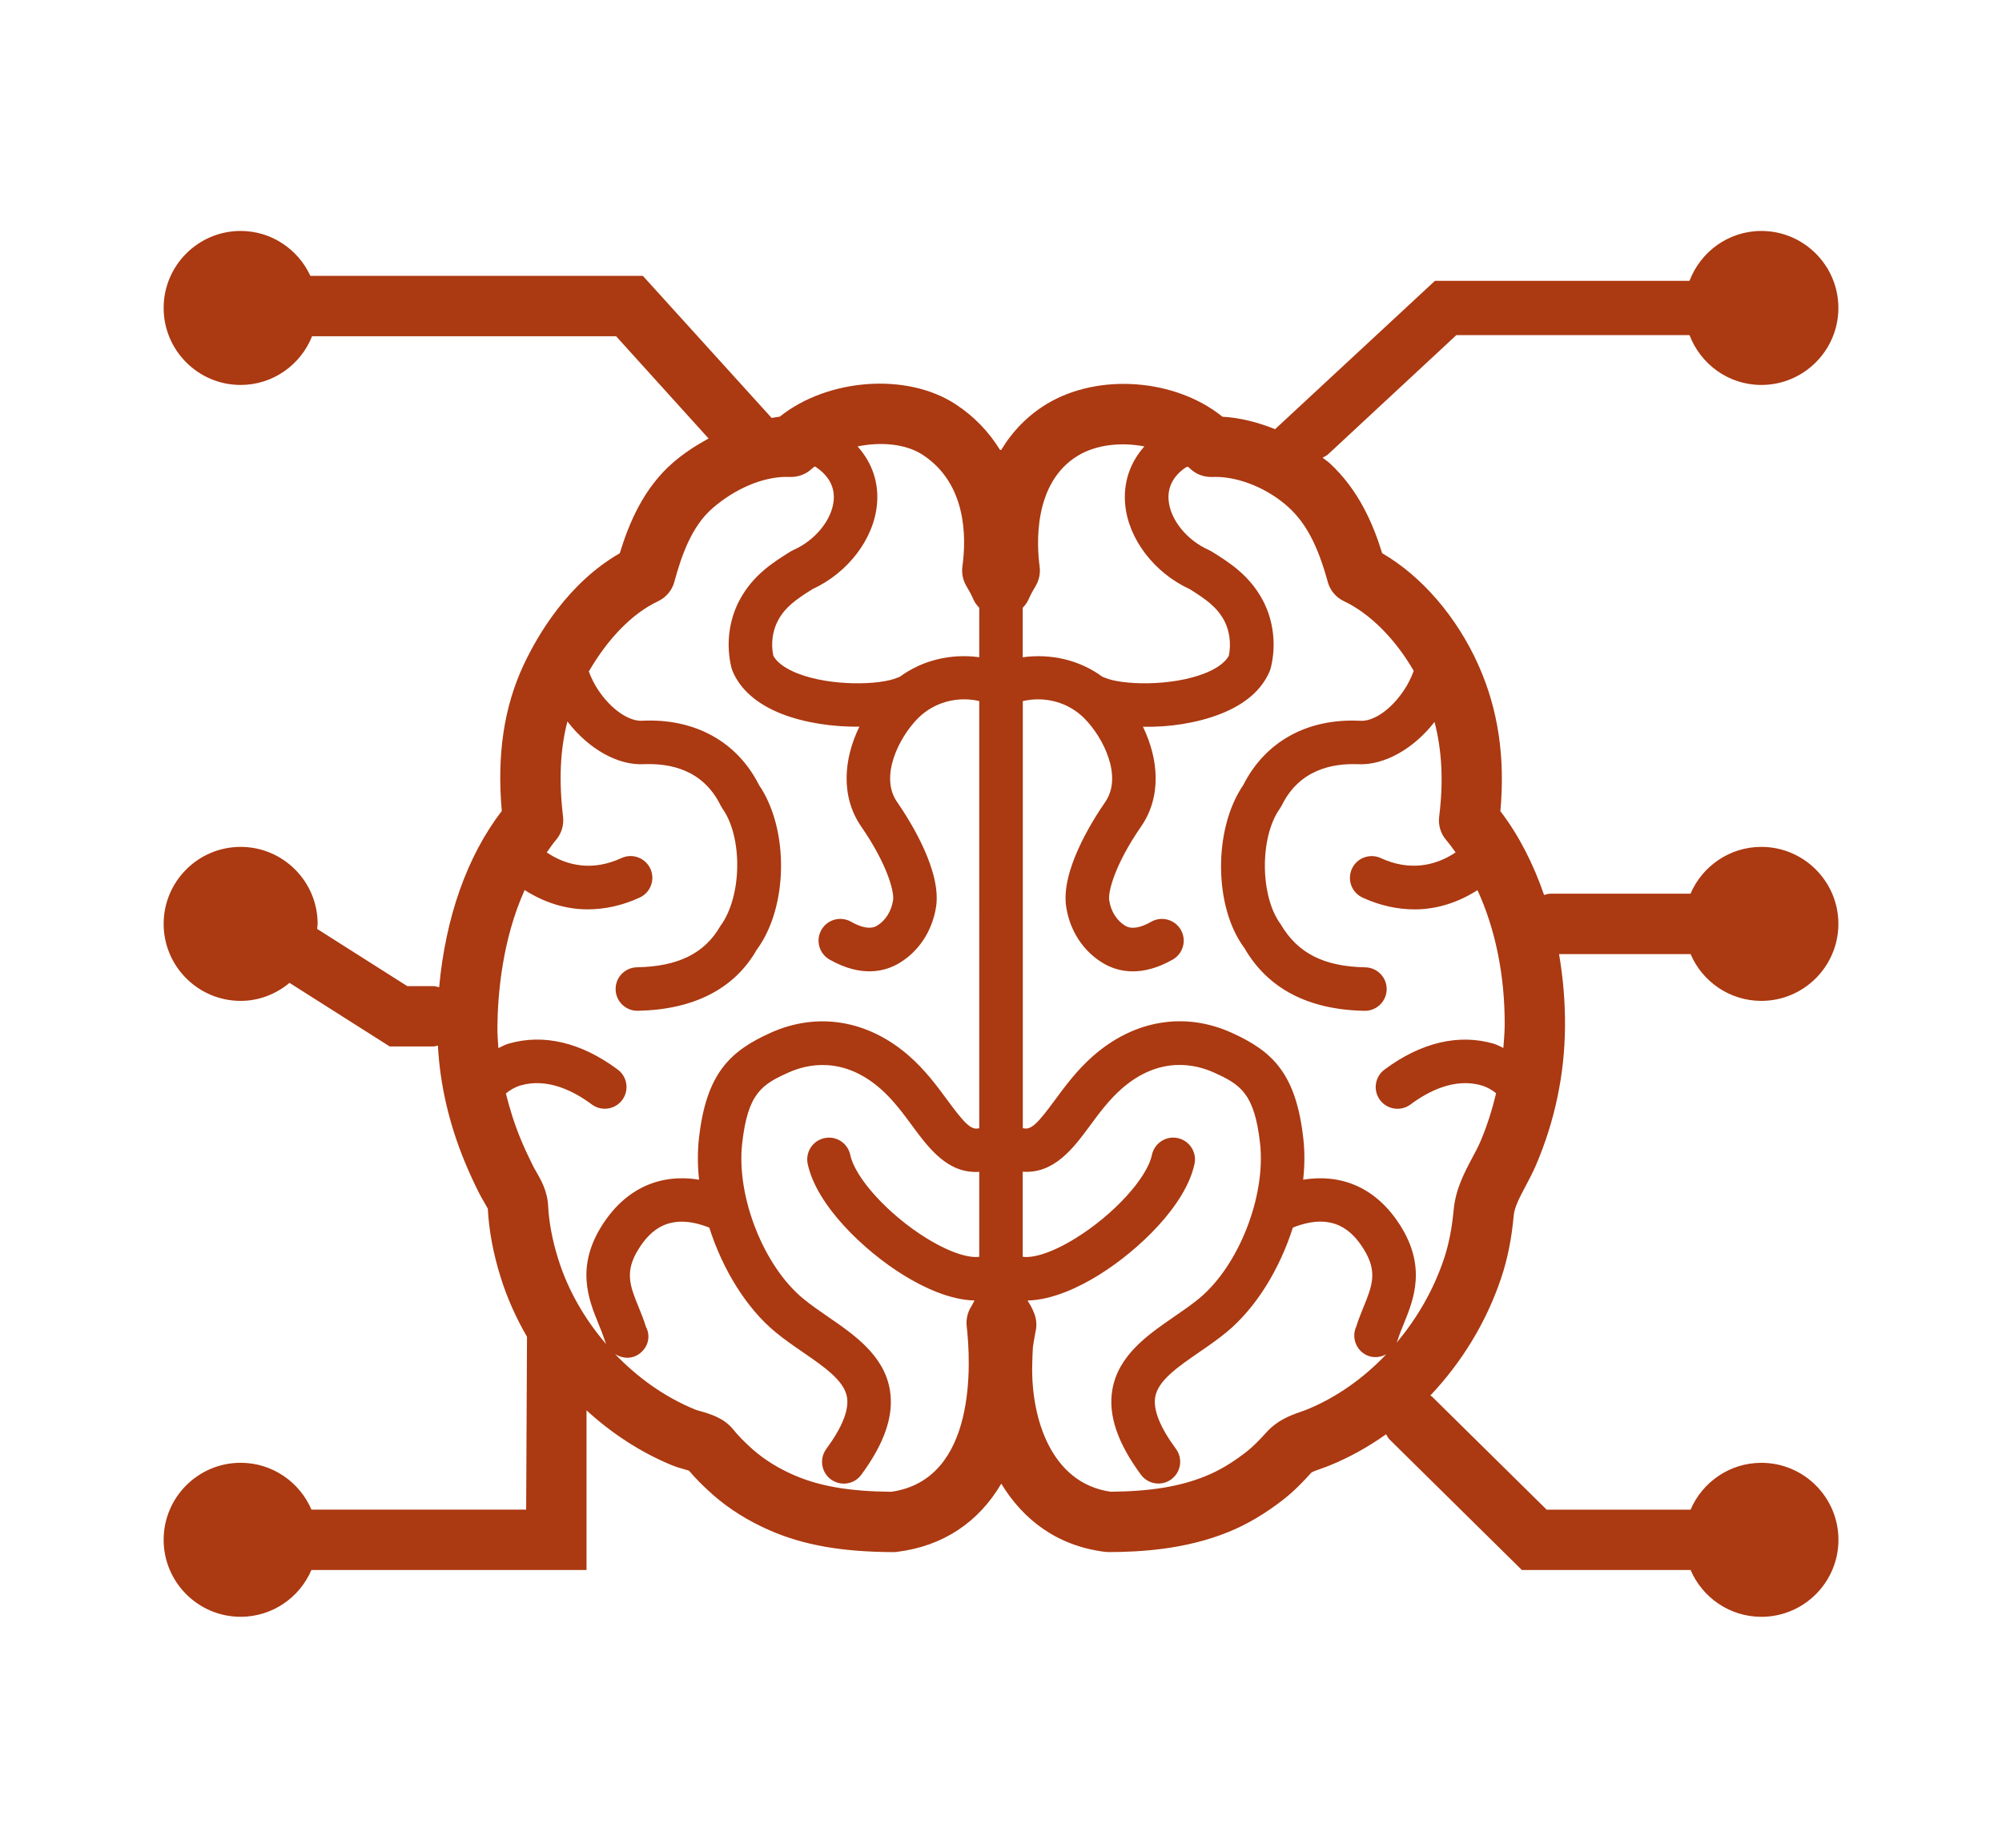<?xml version="1.0" encoding="utf-8"?>
<!-- Generator: Adobe Illustrator 16.0.0, SVG Export Plug-In . SVG Version: 6.00 Build 0)  -->
<!DOCTYPE svg PUBLIC "-//W3C//DTD SVG 1.1//EN" "http://www.w3.org/Graphics/SVG/1.1/DTD/svg11.dtd">
<svg version="1.1" id="Ebene_1" xmlns="http://www.w3.org/2000/svg" xmlns:xlink="http://www.w3.org/1999/xlink" x="0px" y="0px"
	 width="66.331px" height="61.229px" viewBox="0 0 66.331 61.229" enable-background="new 0 0 66.331 61.229" xml:space="preserve">
<g>
	<defs>
		<rect id="SVGID_1_" y="0" width="66.331" height="61.228"/>
	</defs>
	<clipPath id="SVGID_2_">
		<use xlink:href="#SVGID_1_"  overflow="visible"/>
	</clipPath>
	<path clip-path="url(#SVGID_2_)" fill="#AB3911" d="M49.81,34.726c-0.104-0.046-0.202-0.105-0.313-0.139
		c-1.161-0.341-2.417-0.044-3.626,0.856c-0.32,0.238-0.386,0.689-0.148,1.009c0.238,0.318,0.688,0.384,1.009,0.148
		c0.58-0.435,1.467-0.895,2.359-0.631c0.186,0.055,0.341,0.146,0.479,0.258c-0.132,0.548-0.301,1.088-0.526,1.613
		c-0.076,0.174-0.168,0.348-0.262,0.521c-0.26,0.489-0.554,1.045-0.617,1.716c-0.058,0.622-0.162,1.156-0.322,1.633
		c-0.345,1.033-0.892,1.976-1.57,2.782l0.04-0.1c0.055-0.179,0.127-0.353,0.198-0.528c0.324-0.793,0.765-1.879-0.129-3.276
		c-0.767-1.197-1.89-1.71-3.205-1.496c0.051-0.464,0.055-0.92,0.006-1.354c-0.239-2.164-1.02-2.905-2.38-3.518
		c-1.555-0.7-3.225-0.42-4.582,0.768c-0.537,0.471-0.926,0.999-1.271,1.467c-0.563,0.765-0.781,0.992-1.036,0.933
		c-0.01-0.002-0.018,0-0.026-0.002V23.232c0.738-0.171,1.513,0.038,2.046,0.579c0.633,0.643,1.264,1.925,0.687,2.761
		c-0.45,0.652-1.48,2.296-1.295,3.482c0.122,0.791,0.565,1.468,1.217,1.859c0.246,0.148,0.579,0.275,0.992,0.275
		c0.374,0,0.815-0.104,1.319-0.39c0.347-0.197,0.468-0.637,0.272-0.983c-0.197-0.345-0.637-0.469-0.983-0.271
		c-0.369,0.21-0.657,0.254-0.86,0.133c-0.281-0.169-0.477-0.477-0.532-0.845c-0.045-0.289,0.2-1.206,1.055-2.441
		c0.689-0.996,0.581-2.242,0.062-3.31c0.839,0.025,1.802-0.12,2.579-0.427c0.812-0.32,1.355-0.793,1.619-1.406l0.037-0.11
		c0.191-0.762,0.092-1.585-0.269-2.258c-0.448-0.83-1.107-1.242-1.688-1.605l-0.09-0.047c-0.73-0.324-1.28-1.002-1.337-1.648
		c-0.039-0.442,0.162-0.815,0.56-1.085c0.023-0.014,0.047-0.02,0.071-0.033c0.024,0.021,0.053,0.038,0.075,0.06
		c0.199,0.192,0.447,0.289,0.745,0.284l0.105-0.003c0.804,0,1.755,0.398,2.426,1.014c0.575,0.529,0.962,1.266,1.291,2.465
		c0.077,0.282,0.273,0.516,0.538,0.64c0.865,0.408,1.71,1.265,2.31,2.309c-0.093,0.256-0.207,0.461-0.292,0.592
		c-0.461,0.718-1.071,1.095-1.486,1.061c-1.752-0.087-3.144,0.695-3.868,2.128c-1.004,1.469-0.973,4.054,0.032,5.396
		c0.777,1.35,2.116,2.052,3.984,2.087h0.013c0.392,0,0.713-0.314,0.721-0.707c0.007-0.398-0.31-0.726-0.707-0.734
		c-1.362-0.026-2.24-0.459-2.809-1.435c-0.681-0.917-0.695-2.881-0.025-3.821l0.062-0.102c0.586-1.203,1.693-1.405,2.534-1.373
		c0.855,0.043,1.834-0.503,2.531-1.401c0.246,0.947,0.3,1.968,0.153,3.141c-0.035,0.281,0.051,0.562,0.235,0.776
		c0.108,0.127,0.209,0.268,0.31,0.407c-0.685,0.46-1.541,0.62-2.479,0.188c-0.36-0.165-0.79-0.009-0.956,0.354
		c-0.167,0.361-0.01,0.789,0.352,0.955c0.572,0.264,1.156,0.391,1.727,0.391c0.737,0,1.445-0.231,2.081-0.637
		c0.592,1.286,0.914,2.842,0.901,4.505C49.849,34.244,49.829,34.484,49.81,34.726 M43.292,46.711
		c-0.073,0.029-0.145,0.054-0.213,0.078c-0.318,0.111-0.752,0.265-1.125,0.68c-0.188,0.208-0.412,0.446-0.653,0.636
		c-0.477,0.371-0.91,0.629-1.365,0.812c-0.851,0.344-1.823,0.503-3.14,0.514c-1.962-0.283-2.625-2.41-2.597-4.161
		c0.005-0.225,0.011-0.449,0.025-0.643c0.011-0.088,0.066-0.396,0.085-0.497c0.054-0.221,0.031-0.456-0.066-0.664
		c-0.021-0.054-0.046-0.11-0.091-0.192c-0.002-0.004-0.1-0.168-0.102-0.172c-0.001-0.003-0.003-0.005-0.004-0.007
		c0.826-0.019,1.706-0.44,2.354-0.841c1.329-0.822,2.891-2.326,3.177-3.688c0.082-0.39-0.168-0.771-0.558-0.854
		c-0.383-0.082-0.771,0.167-0.853,0.558c-0.162,0.771-1.271,1.983-2.524,2.758c-0.863,0.535-1.463,0.663-1.757,0.617v-2.818
		c1.036,0.071,1.667-0.763,2.223-1.518c0.314-0.427,0.642-0.869,1.061-1.236c1.253-1.095,2.442-0.806,3.041-0.537
		c0.883,0.397,1.354,0.684,1.54,2.361c0.193,1.755-0.715,4.06-2.029,5.138c-0.256,0.21-0.538,0.403-0.817,0.595
		c-0.869,0.6-1.856,1.277-2.05,2.427c-0.141,0.833,0.169,1.752,0.947,2.809c0.141,0.193,0.36,0.294,0.581,0.294
		c0.147,0,0.298-0.046,0.426-0.14c0.322-0.236,0.39-0.688,0.154-1.008c-0.527-0.716-0.758-1.293-0.688-1.716
		c0.093-0.547,0.75-1,1.445-1.479c0.314-0.215,0.629-0.434,0.915-0.669c0.977-0.801,1.764-2.093,2.202-3.47
		c1.347-0.534,1.973,0.128,2.33,0.687c0.492,0.769,0.299,1.241,0.007,1.957c-0.083,0.205-0.166,0.41-0.235,0.63
		c-0.164,0.353-0.019,0.774,0.331,0.949c0.22,0.109,0.463,0.084,0.663-0.025C45.176,45.672,44.279,46.309,43.292,46.711
		 M33.886,20.139c0.079-0.083,0.148-0.175,0.196-0.284c0.063-0.149,0.145-0.292,0.23-0.435c0.117-0.195,0.164-0.425,0.133-0.651
		c-0.086-0.63-0.25-2.758,1.277-3.675c0.609-0.364,1.431-0.448,2.194-0.301c-0.476,0.534-0.7,1.192-0.637,1.912
		c0.101,1.148,0.958,2.274,2.141,2.818c0.546,0.343,0.898,0.591,1.14,1.04c0.179,0.332,0.236,0.772,0.155,1.163
		c-0.15,0.282-0.514,0.474-0.801,0.587c-1.109,0.438-2.75,0.389-3.314,0.142c-0.022-0.01-0.047-0.019-0.071-0.027
		c-0.758-0.558-1.706-0.777-2.644-0.648V20.139z M32.445,21.778c-0.933-0.126-1.878,0.093-2.635,0.65
		c-0.025,0.008-0.049,0.017-0.074,0.027c-0.563,0.248-2.204,0.296-3.314-0.142c-0.287-0.113-0.651-0.305-0.801-0.587
		c-0.083-0.396-0.026-0.826,0.156-1.164c0.241-0.448,0.593-0.696,1.141-1.039c1.181-0.544,2.039-1.67,2.139-2.818
		c0.064-0.717-0.16-1.371-0.644-1.912c0.772-0.159,1.599-0.088,2.158,0.278c1.457,0.954,1.45,2.727,1.316,3.699
		c-0.031,0.224,0.015,0.453,0.131,0.648c0.085,0.141,0.164,0.285,0.229,0.435c0.048,0.11,0.118,0.204,0.198,0.288V21.778z
		 M32.445,37.388c-0.006,0.001-0.012,0-0.019,0.001c-0.256,0.062-0.474-0.169-1.037-0.934c-0.343-0.467-0.733-0.995-1.27-1.466
		c-1.357-1.188-3.028-1.465-4.582-0.768c-1.359,0.612-2.141,1.354-2.381,3.517c-0.047,0.435-0.044,0.891,0.006,1.354
		c-1.304-0.214-2.437,0.297-3.205,1.497c-0.893,1.396-0.452,2.482-0.129,3.275c0.072,0.176,0.144,0.35,0.198,0.524
		c0.01,0.033,0.038,0.104,0.061,0.155c-0.71-0.824-1.268-1.784-1.59-2.817c-0.196-0.624-0.309-1.222-0.337-1.778
		c-0.026-0.489-0.243-0.864-0.402-1.137c-0.036-0.063-0.072-0.124-0.104-0.189c-0.144-0.288-0.279-0.579-0.402-0.874
		c-0.21-0.509-0.366-1.014-0.491-1.515c0.14-0.114,0.297-0.209,0.486-0.265c0.9-0.263,1.78,0.197,2.36,0.629
		c0.318,0.238,0.77,0.173,1.008-0.146c0.238-0.319,0.172-0.771-0.147-1.008c-1.21-0.902-2.463-1.198-3.627-0.857
		c-0.118,0.034-0.218,0.097-0.329,0.145c-0.018-0.24-0.034-0.479-0.032-0.717c0.012-1.095,0.167-2.889,0.903-4.521
		c0.637,0.408,1.346,0.64,2.086,0.64c0.57,0,1.154-0.127,1.726-0.391c0.362-0.166,0.519-0.595,0.353-0.956
		c-0.168-0.362-0.597-0.519-0.956-0.353c-0.939,0.435-1.794,0.274-2.477-0.186c0.1-0.137,0.191-0.28,0.304-0.411
		c0.183-0.212,0.269-0.492,0.236-0.771c-0.144-1.218-0.093-2.243,0.145-3.158c0.697,0.908,1.674,1.467,2.545,1.415
		c0.842-0.031,1.946,0.17,2.533,1.373l0.06,0.101c0.669,0.941,0.656,2.906-0.072,3.892c-0.521,0.906-1.399,1.339-2.762,1.365
		c-0.398,0.008-0.715,0.335-0.707,0.734c0.007,0.393,0.328,0.707,0.72,0.707h0.013c1.868-0.035,3.208-0.737,3.938-2.016
		c1.05-1.411,1.082-3.998,0.079-5.467c-0.723-1.433-2.124-2.212-3.866-2.128c-0.407,0.031-1.026-0.343-1.489-1.061
		c-0.082-0.128-0.192-0.325-0.283-0.571c0.627-1.082,1.433-1.922,2.295-2.328c0.265-0.125,0.462-0.36,0.539-0.642
		c0.236-0.87,0.571-1.84,1.266-2.441c0.748-0.65,1.666-1.038,2.454-1.038l0.107,0.003c0.276,0.007,0.543-0.09,0.74-0.283
		c0.025-0.024,0.057-0.043,0.084-0.065c0.011,0.006,0.022,0.008,0.032,0.015c0.435,0.292,0.635,0.664,0.596,1.107
		c-0.057,0.646-0.607,1.324-1.338,1.648l-0.09,0.047c-0.581,0.364-1.241,0.776-1.686,1.604c-0.362,0.672-0.461,1.495-0.271,2.258
		l0.038,0.111c0.263,0.612,0.808,1.085,1.618,1.406c0.779,0.307,1.738,0.438,2.58,0.427c-0.52,1.068-0.627,2.314,0.062,3.31
		c0.853,1.235,1.1,2.153,1.055,2.441c-0.057,0.368-0.252,0.676-0.533,0.845c-0.202,0.121-0.491,0.075-0.86-0.133
		c-0.345-0.196-0.785-0.075-0.982,0.271c-0.197,0.346-0.075,0.786,0.27,0.983c1.065,0.603,1.845,0.396,2.313,0.115
		c0.649-0.39,1.092-1.067,1.216-1.859c0.185-1.185-0.843-2.83-1.294-3.482c-0.578-0.836,0.054-2.118,0.685-2.76
		c0.533-0.54,1.304-0.749,2.04-0.581V37.388z M32.445,41.646c-0.293,0.043-0.893-0.087-1.75-0.617
		c-1.252-0.774-2.361-1.986-2.523-2.758c-0.083-0.39-0.462-0.641-0.854-0.558c-0.389,0.082-0.639,0.464-0.557,0.854
		c0.286,1.361,1.848,2.867,3.177,3.688c0.648,0.4,1.525,0.82,2.351,0.839c-0.013,0.023-0.027,0.045-0.038,0.068
		c-0.023,0.05-0.049,0.097-0.077,0.142c-0.119,0.191-0.17,0.417-0.145,0.642c0.136,1.189,0.351,5.079-2.497,5.487
		c-1.378-0.012-2.373-0.182-3.218-0.549c-0.528-0.229-0.988-0.516-1.365-0.847c-0.279-0.247-0.487-0.46-0.657-0.671
		c-0.31-0.382-0.762-0.511-1.092-0.606c-0.059-0.017-0.116-0.031-0.162-0.05c-0.994-0.404-1.902-1.049-2.661-1.842
		c0.211,0.134,0.478,0.172,0.711,0.051c0.353-0.184,0.5-0.597,0.315-0.949c-0.066-0.218-0.152-0.432-0.24-0.646
		c-0.291-0.715-0.483-1.188,0.008-1.956c0.356-0.56,0.981-1.223,2.33-0.688c0.438,1.377,1.225,2.668,2.201,3.47
		c0.287,0.235,0.603,0.454,0.916,0.669c0.696,0.479,1.353,0.932,1.445,1.479c0.071,0.423-0.16,1-0.686,1.716
		c-0.236,0.32-0.168,0.771,0.152,1.008c0.322,0.235,0.772,0.169,1.008-0.154c0.778-1.056,1.087-1.974,0.947-2.809
		c-0.193-1.148-1.18-1.827-2.05-2.426c-0.279-0.192-0.561-0.386-0.817-0.596c-1.314-1.078-2.223-3.383-2.028-5.138
		c0.186-1.678,0.655-1.964,1.54-2.361c0.599-0.27,1.789-0.557,3.041,0.537c0.419,0.367,0.744,0.809,1.059,1.236
		c0.555,0.754,1.183,1.588,2.216,1.52V41.646z M58.357,33.166c1.407,0,2.553-1.145,2.553-2.552c0-1.406-1.146-2.551-2.553-2.551
		c-1.052,0-1.956,0.641-2.346,1.551h-4.643c-0.074,0-0.141,0.027-0.209,0.042c-0.358-1.039-0.841-1.985-1.448-2.777
		c0.163-1.792-0.075-3.375-0.722-4.827c-0.713-1.604-1.887-2.963-3.195-3.721c-0.299-0.974-0.783-2.104-1.743-2.986
		c-0.071-0.066-0.157-0.117-0.232-0.179c0.068-0.036,0.139-0.069,0.197-0.124l4.236-3.937h7.726c0.366,0.962,1.29,1.651,2.379,1.651
		c1.407,0,2.553-1.145,2.553-2.551c0-1.407-1.146-2.552-2.553-2.552c-1.089,0-2.014,0.69-2.379,1.652h-8.434l-5.298,4.917
		c-0.573-0.232-1.168-0.382-1.743-0.413c-1.556-1.256-4.092-1.459-5.81-0.43c-0.631,0.379-1.14,0.901-1.52,1.529
		c-0.003,0-0.006-0.002-0.009-0.002c-0.011,0-0.02,0.006-0.029,0.006c-0.37-0.602-0.861-1.116-1.471-1.515
		c-1.632-1.068-4.253-0.851-5.832,0.412c-0.088,0.004-0.177,0.03-0.266,0.04L21.3,9.142H10.284C9.88,8.266,8.999,7.653,7.973,7.653
		c-1.407,0-2.551,1.145-2.551,2.552c0,1.406,1.144,2.551,2.551,2.551c1.075,0,1.992-0.671,2.367-1.614h10.073l3.064,3.388
		c-0.41,0.225-0.811,0.481-1.178,0.8c-0.967,0.836-1.458,1.994-1.764,3.003c-1.718,0.987-2.725,2.716-3.188,3.705
		c-0.649,1.388-0.886,2.974-0.722,4.836c-1.149,1.493-1.863,3.524-2.075,5.841c-0.063-0.013-0.121-0.038-0.187-0.038h-0.869
		l-2.987-1.896c0.004-0.056,0.017-0.11,0.017-0.167c0-1.406-1.144-2.551-2.551-2.551c-1.407,0-2.551,1.145-2.551,2.551
		c0,1.407,1.144,2.552,2.551,2.552c0.617,0,1.177-0.229,1.619-0.597l3.321,2.107h1.45c0.052,0,0.097-0.021,0.146-0.029
		c0.068,1.272,0.359,2.568,0.896,3.867c0.14,0.338,0.295,0.673,0.458,1c0.05,0.1,0.107,0.199,0.165,0.299
		c0.05,0.087,0.125,0.217,0.135,0.239c0.036,0.723,0.179,1.487,0.425,2.272c0.214,0.686,0.51,1.347,0.873,1.972l-0.028,5.728h-7.114
		c-0.389-0.911-1.294-1.552-2.346-1.552c-1.407,0-2.551,1.145-2.551,2.551c0,1.407,1.144,2.552,2.551,2.552
		c1.052,0,1.955-0.639,2.345-1.551h9.115v-5.29c0.845,0.772,1.809,1.403,2.849,1.827c0.1,0.041,0.228,0.081,0.366,0.119
		c0.059,0.018,0.122,0.032,0.18,0.053c0.219,0.26,0.475,0.517,0.797,0.802c0.536,0.472,1.172,0.869,1.892,1.182
		c1.12,0.486,2.377,0.707,4.073,0.715h0.005c0.041,0,0.082-0.003,0.123-0.008c1.533-0.189,2.71-0.987,3.457-2.261
		c0.717,1.186,1.846,2.063,3.434,2.26c0.042,0.005,0.082,0.005,0.127,0.008c1.005-0.004,2.508-0.077,3.948-0.659
		c0.624-0.251,1.229-0.608,1.851-1.093c0.36-0.283,0.659-0.6,0.905-0.872c0.032-0.036,0.163-0.081,0.303-0.131
		c0.098-0.034,0.199-0.07,0.303-0.112c0.662-0.269,1.291-0.619,1.878-1.037c0.039,0.06,0.065,0.124,0.119,0.176l4.38,4.322h5.59
		c0.391,0.912,1.295,1.551,2.346,1.551c1.407,0,2.553-1.145,2.553-2.552c0-1.406-1.146-2.551-2.553-2.551
		c-1.052,0-1.956,0.641-2.346,1.552h-4.769l-3.798-3.746c-0.017-0.017-0.038-0.021-0.056-0.036c1.036-1.094,1.855-2.424,2.348-3.896
		c0.209-0.625,0.347-1.307,0.416-2.081c0.026-0.271,0.205-0.609,0.395-0.967c0.118-0.222,0.233-0.443,0.331-0.666
		c0.633-1.473,0.96-3.025,0.972-4.613c0.007-0.825-0.065-1.629-0.197-2.404h4.358C56.401,32.525,57.306,33.166,58.357,33.166"/>
</g>
</svg>

